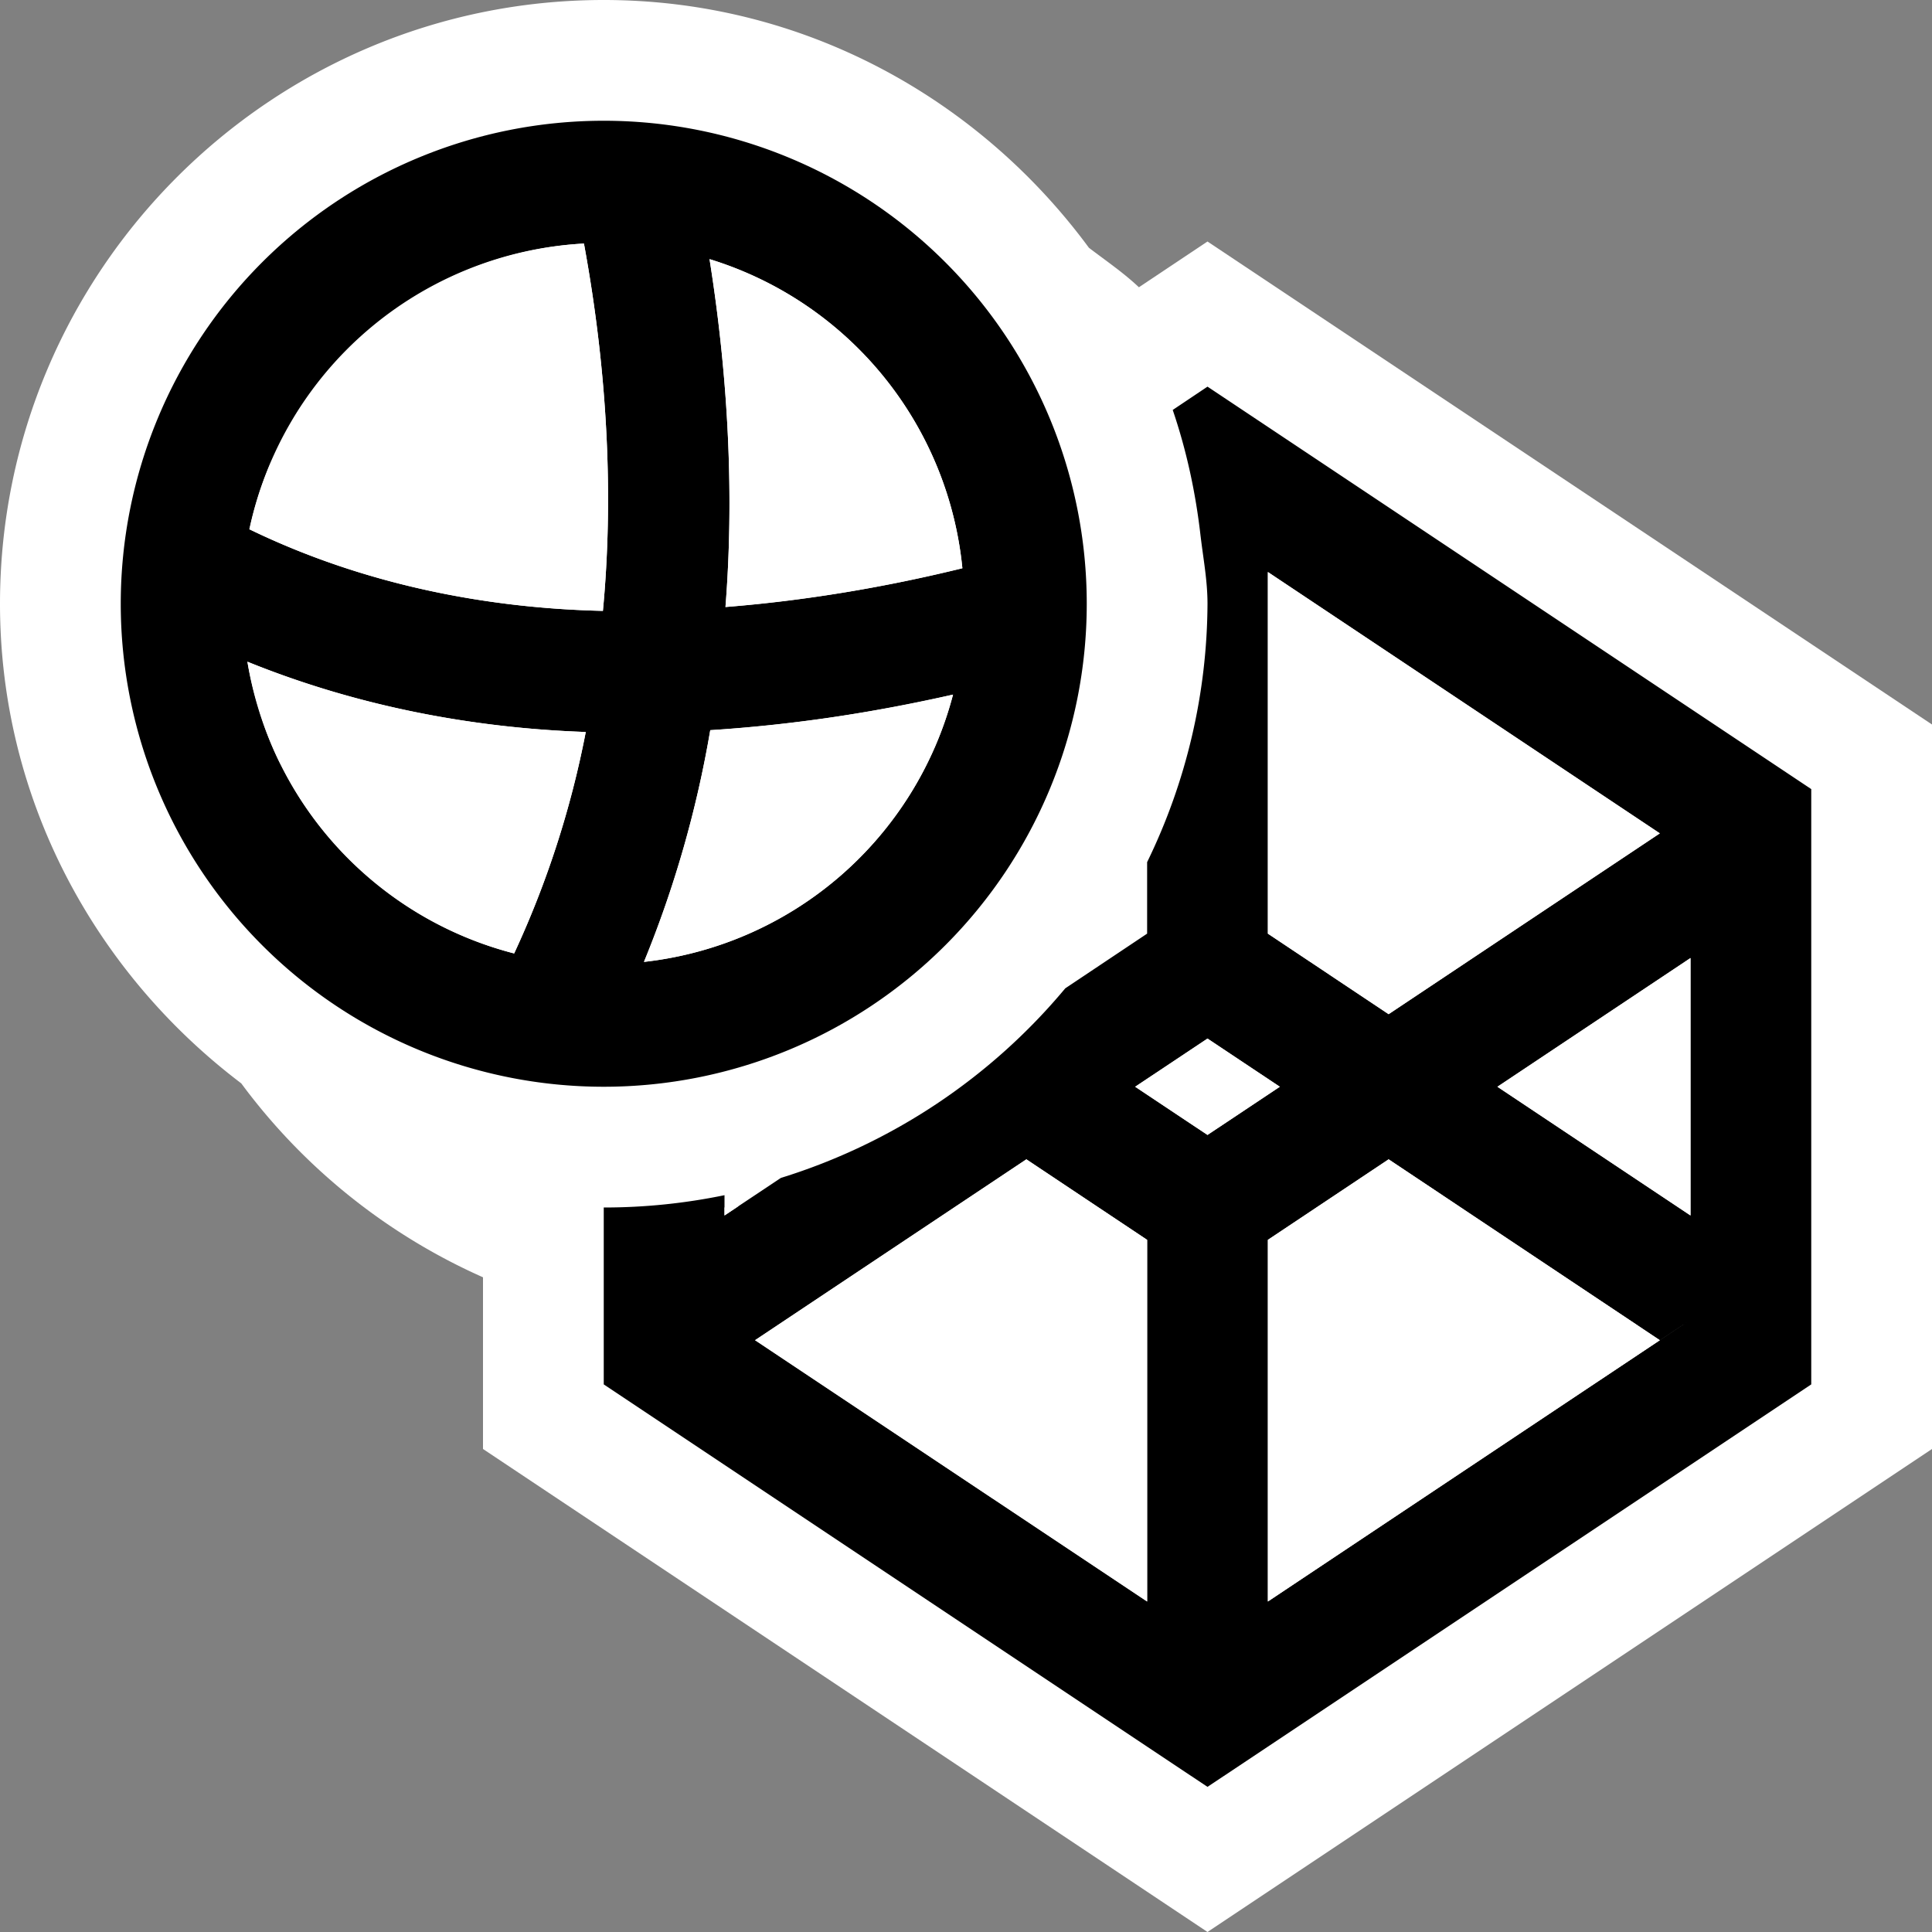 <svg xmlns="http://www.w3.org/2000/svg" viewBox="0 0 16 16"><rect x="0" y="0" width="16" height="16" fill="#808080" stroke="none"/><style>.st0{opacity:0}.st0,.st1{fill:white}.st2{fill:black}.st3{fill:white}</style><g id="outline"><path class="st0" d="M0 0h16v16H0z"/><path class="st1" d="M16 6v6l-6 4-6-4v-1.422a5.025 5.025 0 0 1-2.002-1.606C.792 8.059 0 6.625 0 5c0-2.757 2.243-5 5-5 1.651 0 3.106.814 4.018 2.052.14.107.286.206.414.327L10 2l6 4z"/></g><path class="st2" d="M10 3.202l-.288.193c.114.335.19.684.231 1.047L10 4.404l3.746 2.498L11.5 8.399l-1-.667V4.737l-.5-.333-.057.037c.022.186.057.368.057.559a4.93 4.93 0 0 1-.5 2.14v.592l-.678.453a4.987 4.987 0 0 1-2.355 1.57L6 10.066v-.168A4.923 4.923 0 0 1 5 10v1.465l4.5 3 .5.333.5-.333 4.5-3v-4.93l-5-3.333zm-.5 10.061l-3.247-2.164L8.5 9.601l1 .667v2.995zm.5-3.864L9.401 9 10 8.601l.599.399-.599.399zm.5 3.864v-2.995l1-.667 2.246 1.498.254-.169-3.5 2.333zm3.5-3.197L12.401 9 14 7.934v2.132zM5 1a4 4 0 1 0 0 8 4 4 0 0 0 0-8zm2.97 3.706c-.548.133-1.216.263-1.962.321.071-.898.028-1.872-.132-2.881a2.984 2.984 0 0 1 2.094 2.56zM4.836 2.017c.201 1.092.244 2.123.157 3.042-.972-.022-1.988-.22-2.928-.676a2.996 2.996 0 0 1 2.771-2.366zM2.049 5.48c.922.374 1.882.55 2.802.582a7.904 7.904 0 0 1-.593 1.834A2.992 2.992 0 0 1 2.049 5.48zm3.284 2.486a9.054 9.054 0 0 0 .549-1.919 12.8 12.8 0 0 0 2.01-.294 2.987 2.987 0 0 1-2.559 2.213z" id="icon_x5F_bg"/><path class="st3" d="M4.258 7.896a2.984 2.984 0 0 1-1.122-.563l-.056-.046a2.99 2.99 0 0 1-.752-.95l-.016-.03a2.74 2.74 0 0 1-.142-.351c-.012-.035-.022-.069-.032-.103a2.894 2.894 0 0 1-.089-.373c.922.374 1.882.55 2.802.582a7.904 7.904 0 0 1-.593 1.834zm1.624-1.849a9.054 9.054 0 0 1-.549 1.919 2.989 2.989 0 0 0 2.56-2.214c-.585.131-1.26.249-2.011.295zm-.889-.988c.087-.919.044-1.95-.157-3.042a2.995 2.995 0 0 0-1.723.669c-.038.03-.076.06-.111.092a2.766 2.766 0 0 0-.371.401c-.06.077-.118.155-.17.238-.049.078-.09.161-.132.244-.037.073-.077.144-.108.22a2.936 2.936 0 0 0-.151.485l-.005.017c.94.456 1.956.654 2.928.676zm2.977-.353a2.984 2.984 0 0 0-2.094-2.56c.161 1.01.203 1.983.132 2.881a12.392 12.392 0 0 0 1.962-.321zm5.776 2.195L11.5 8.399l-1-.667V4.737M12.401 9L14 10.066V7.934L12.401 9zM6 10v.066l.117-.078C6.077 9.989 6.04 10 6 10zm7.746 1.099L11.5 9.601l-1 .667v2.995m-4.247-2.164L9.5 13.263v-2.995l-1-.667-2.247 1.498zM10 8.601L9.401 9l.599.399.599-.399L10 8.601z" id="icon_x5F_fg"/></svg>
